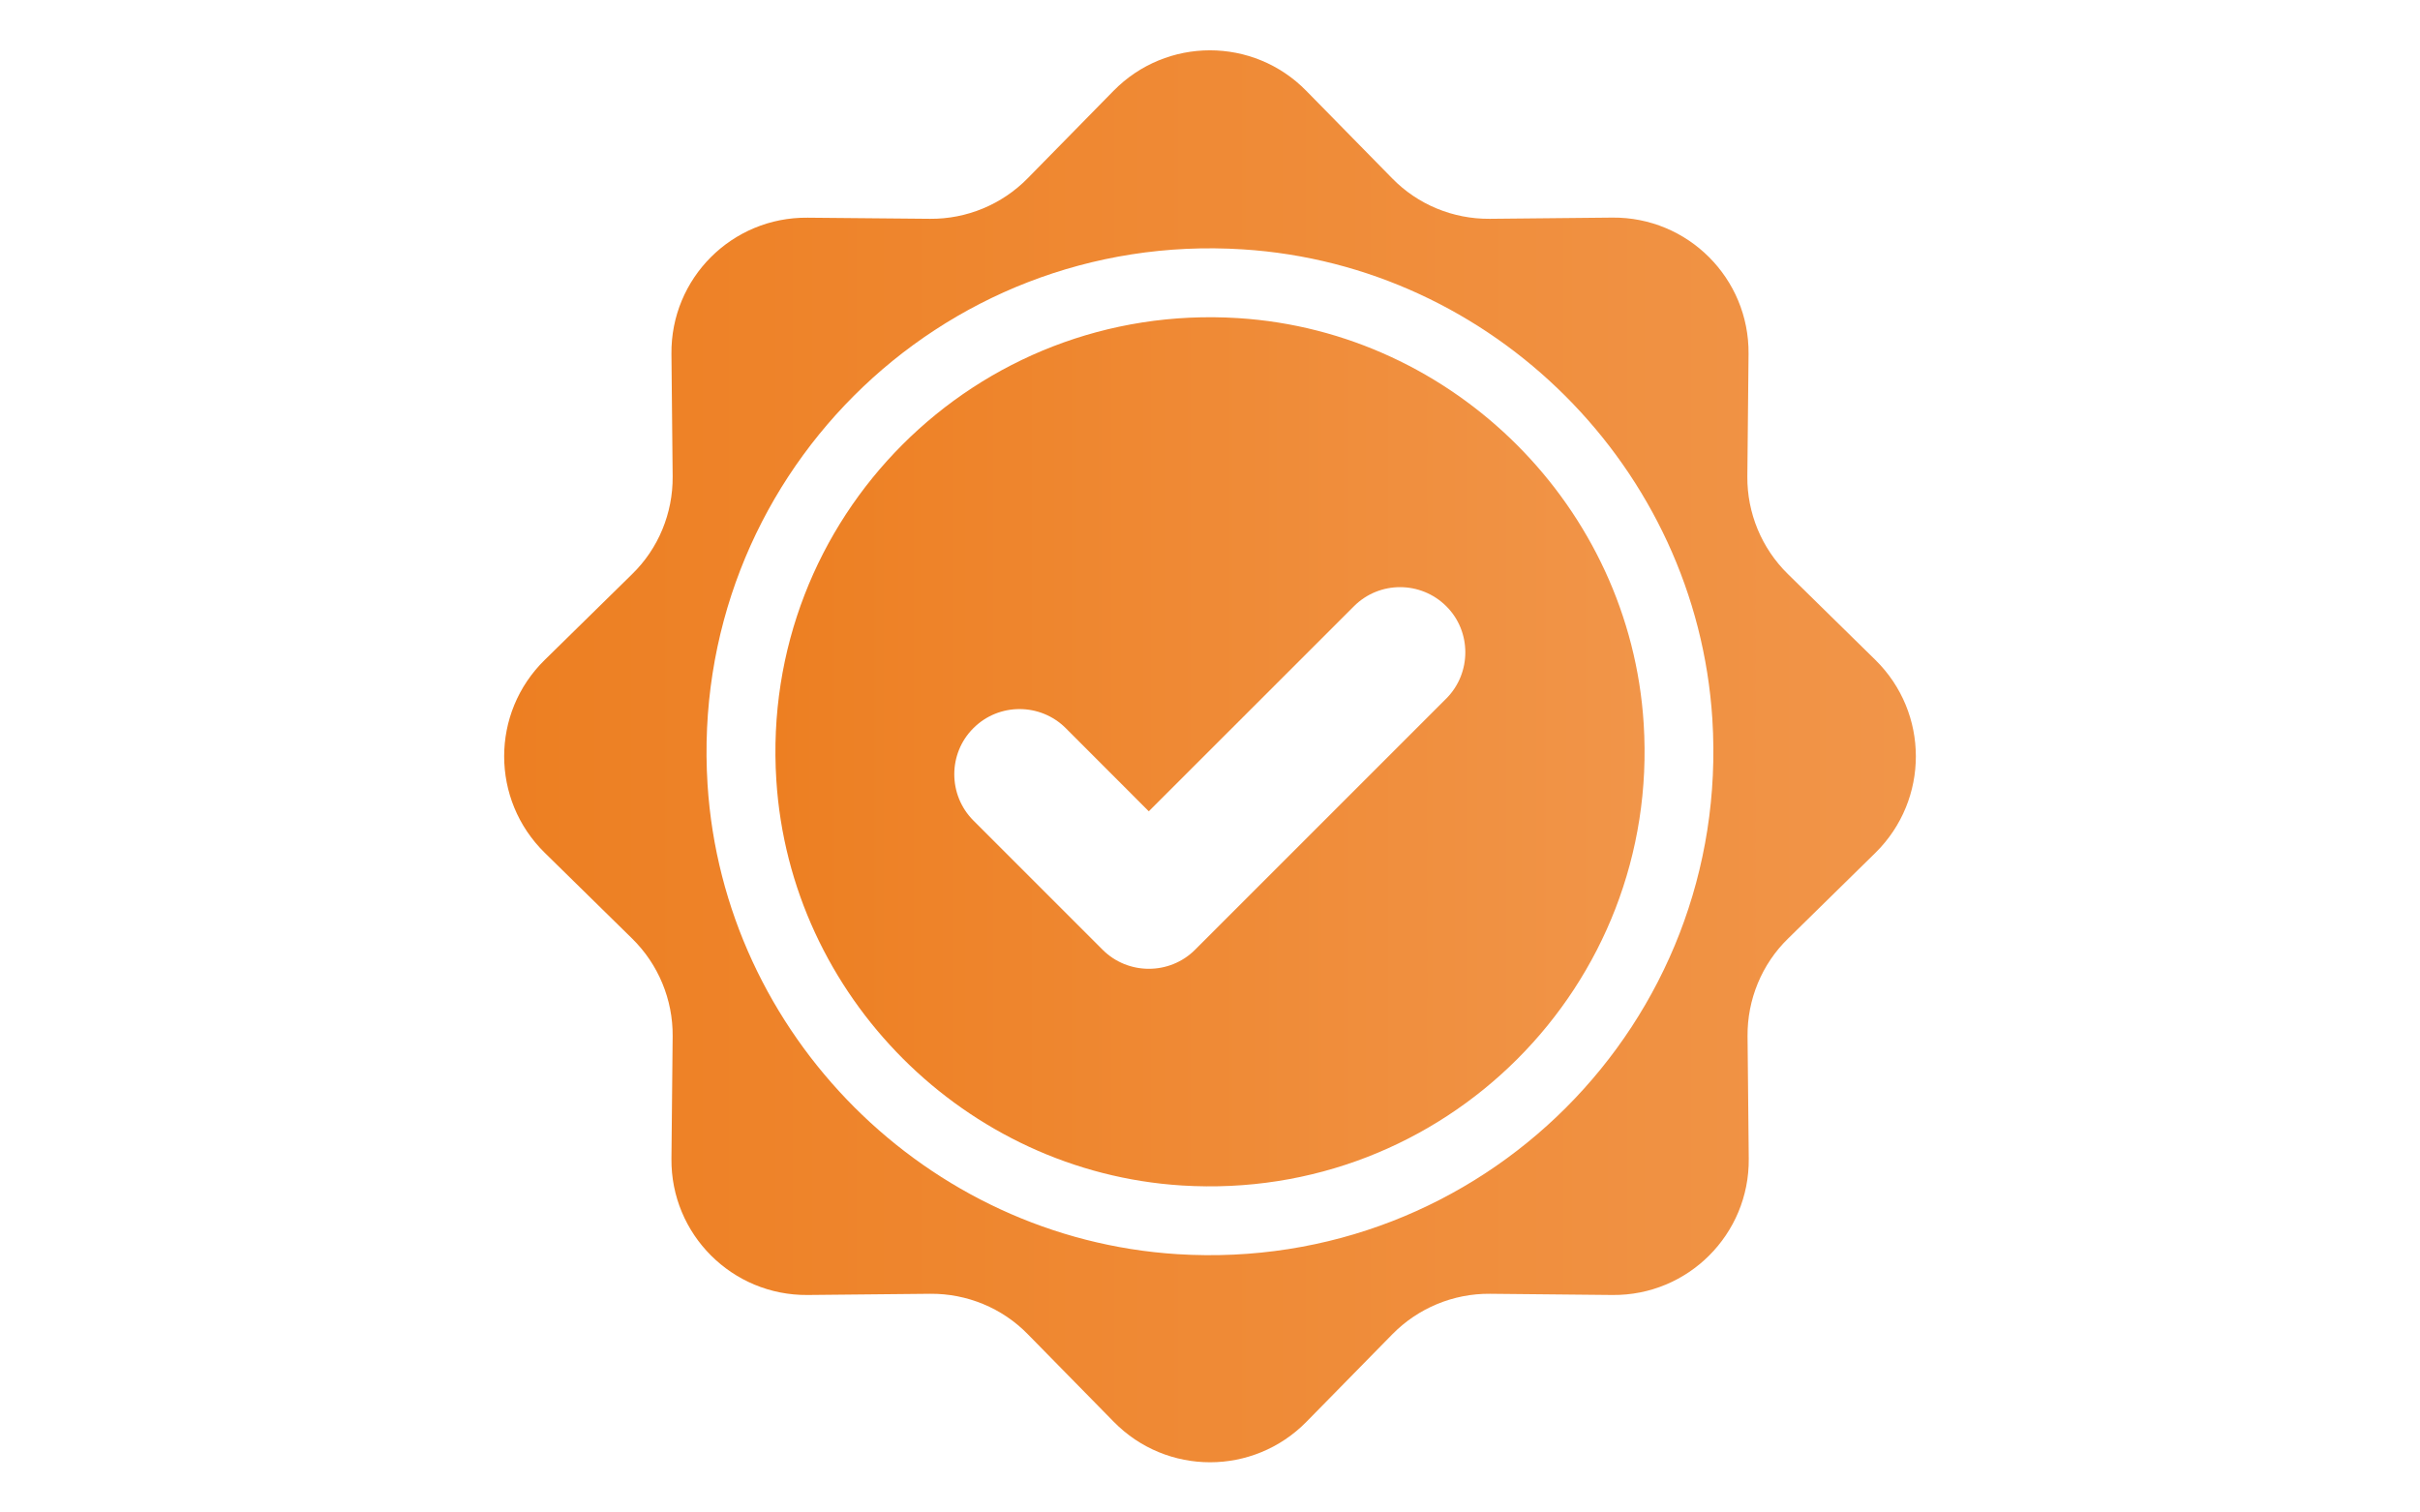 <?xml version="1.0" encoding="utf-8"?>
<!-- Generator: Adobe Illustrator 23.1.1, SVG Export Plug-In . SVG Version: 6.00 Build 0)  -->
<svg version="1.1" id="Layer_1" xmlns="http://www.w3.org/2000/svg" xmlns:xlink="http://www.w3.org/1999/xlink" x="0px" y="0px"
	 viewBox="0 0 240 150" style="enable-background:new 0 0 240 150;" xml:space="preserve">
<style type="text/css">
	.st0{fill:url(#SVGID_1_);}
	.st1{fill:url(#SVGID_2_);}
</style>
<g>
	<linearGradient id="SVGID_1_" gradientUnits="userSpaceOnUse" x1="50" y1="75" x2="190" y2="75">
		<stop  offset="0" style="stop-color:#ED7F22"/>
		<stop  offset="1" style="stop-color:#F19549"/>
	</linearGradient>
	<path class="st0" d="M185.98,65.44l-8.67-8.51c-2.6-2.55-4.05-6.05-4.02-9.68l0.12-12.16c0.07-7.49-6.02-13.58-13.51-13.51
		l-12.16,0.12c-3.63,0.03-7.14-1.41-9.68-4.02l-8.51-8.67c-5.25-5.36-13.86-5.36-19.12,0l-8.51,8.67c-2.55,2.6-6.05,4.05-9.68,4.02
		L80.1,21.59C72.6,21.51,66.51,27.6,66.59,35.1l0.12,12.16c0.03,3.63-1.41,7.14-4.02,9.68l-8.67,8.51c-5.36,5.25-5.36,13.86,0,19.12
		l8.67,8.51c2.6,2.55,4.05,6.05,4.02,9.68l-0.12,12.16c-0.07,7.49,6.02,13.58,13.51,13.51l12.16-0.12c3.63-0.03,7.14,1.41,9.68,4.02
		l8.51,8.67c5.25,5.36,13.86,5.36,19.12,0l8.51-8.67c2.55-2.6,6.05-4.05,9.68-4.02l12.16,0.12c7.49,0.07,13.58-6.02,13.51-13.51
		l-0.12-12.16c-0.03-3.63,1.41-7.14,4.02-9.68l8.67-8.51C191.34,79.3,191.34,70.7,185.98,65.44z M116.75,124.38
		c-24.84-1.57-45-21.74-46.58-46.58c-1.9-30.14,22.93-54.98,53.07-53.07c24.84,1.56,45,21.72,46.58,46.58
		C171.72,101.44,146.89,126.28,116.75,124.38z"/>
	<linearGradient id="SVGID_2_" gradientUnits="userSpaceOnUse" x1="76.901" y1="74.558" x2="163.099" y2="74.558">
		<stop  offset="0" style="stop-color:#ED7F22"/>
		<stop  offset="1" style="stop-color:#F19549"/>
	</linearGradient>
	<path class="st1" d="M163.01,71.76c-1.35-21.44-18.76-38.85-40.21-40.21c-26.02-1.65-47.46,19.79-45.81,45.8
		c1.35,21.46,18.76,38.87,40.21,40.22C143.22,119.2,164.66,97.76,163.01,71.76z M143.44,69.27l-24.92,24.92
		c-2.52,2.52-6.65,2.52-9.17,0L96.53,81.37c-2.52-2.53-2.52-6.64,0-9.15c2.52-2.53,6.64-2.53,9.17,0l8.23,8.24l20.35-20.34
		c2.52-2.52,6.62-2.52,9.15,0C145.95,62.62,145.95,66.75,143.44,69.27z"/>
</g>
</svg>
